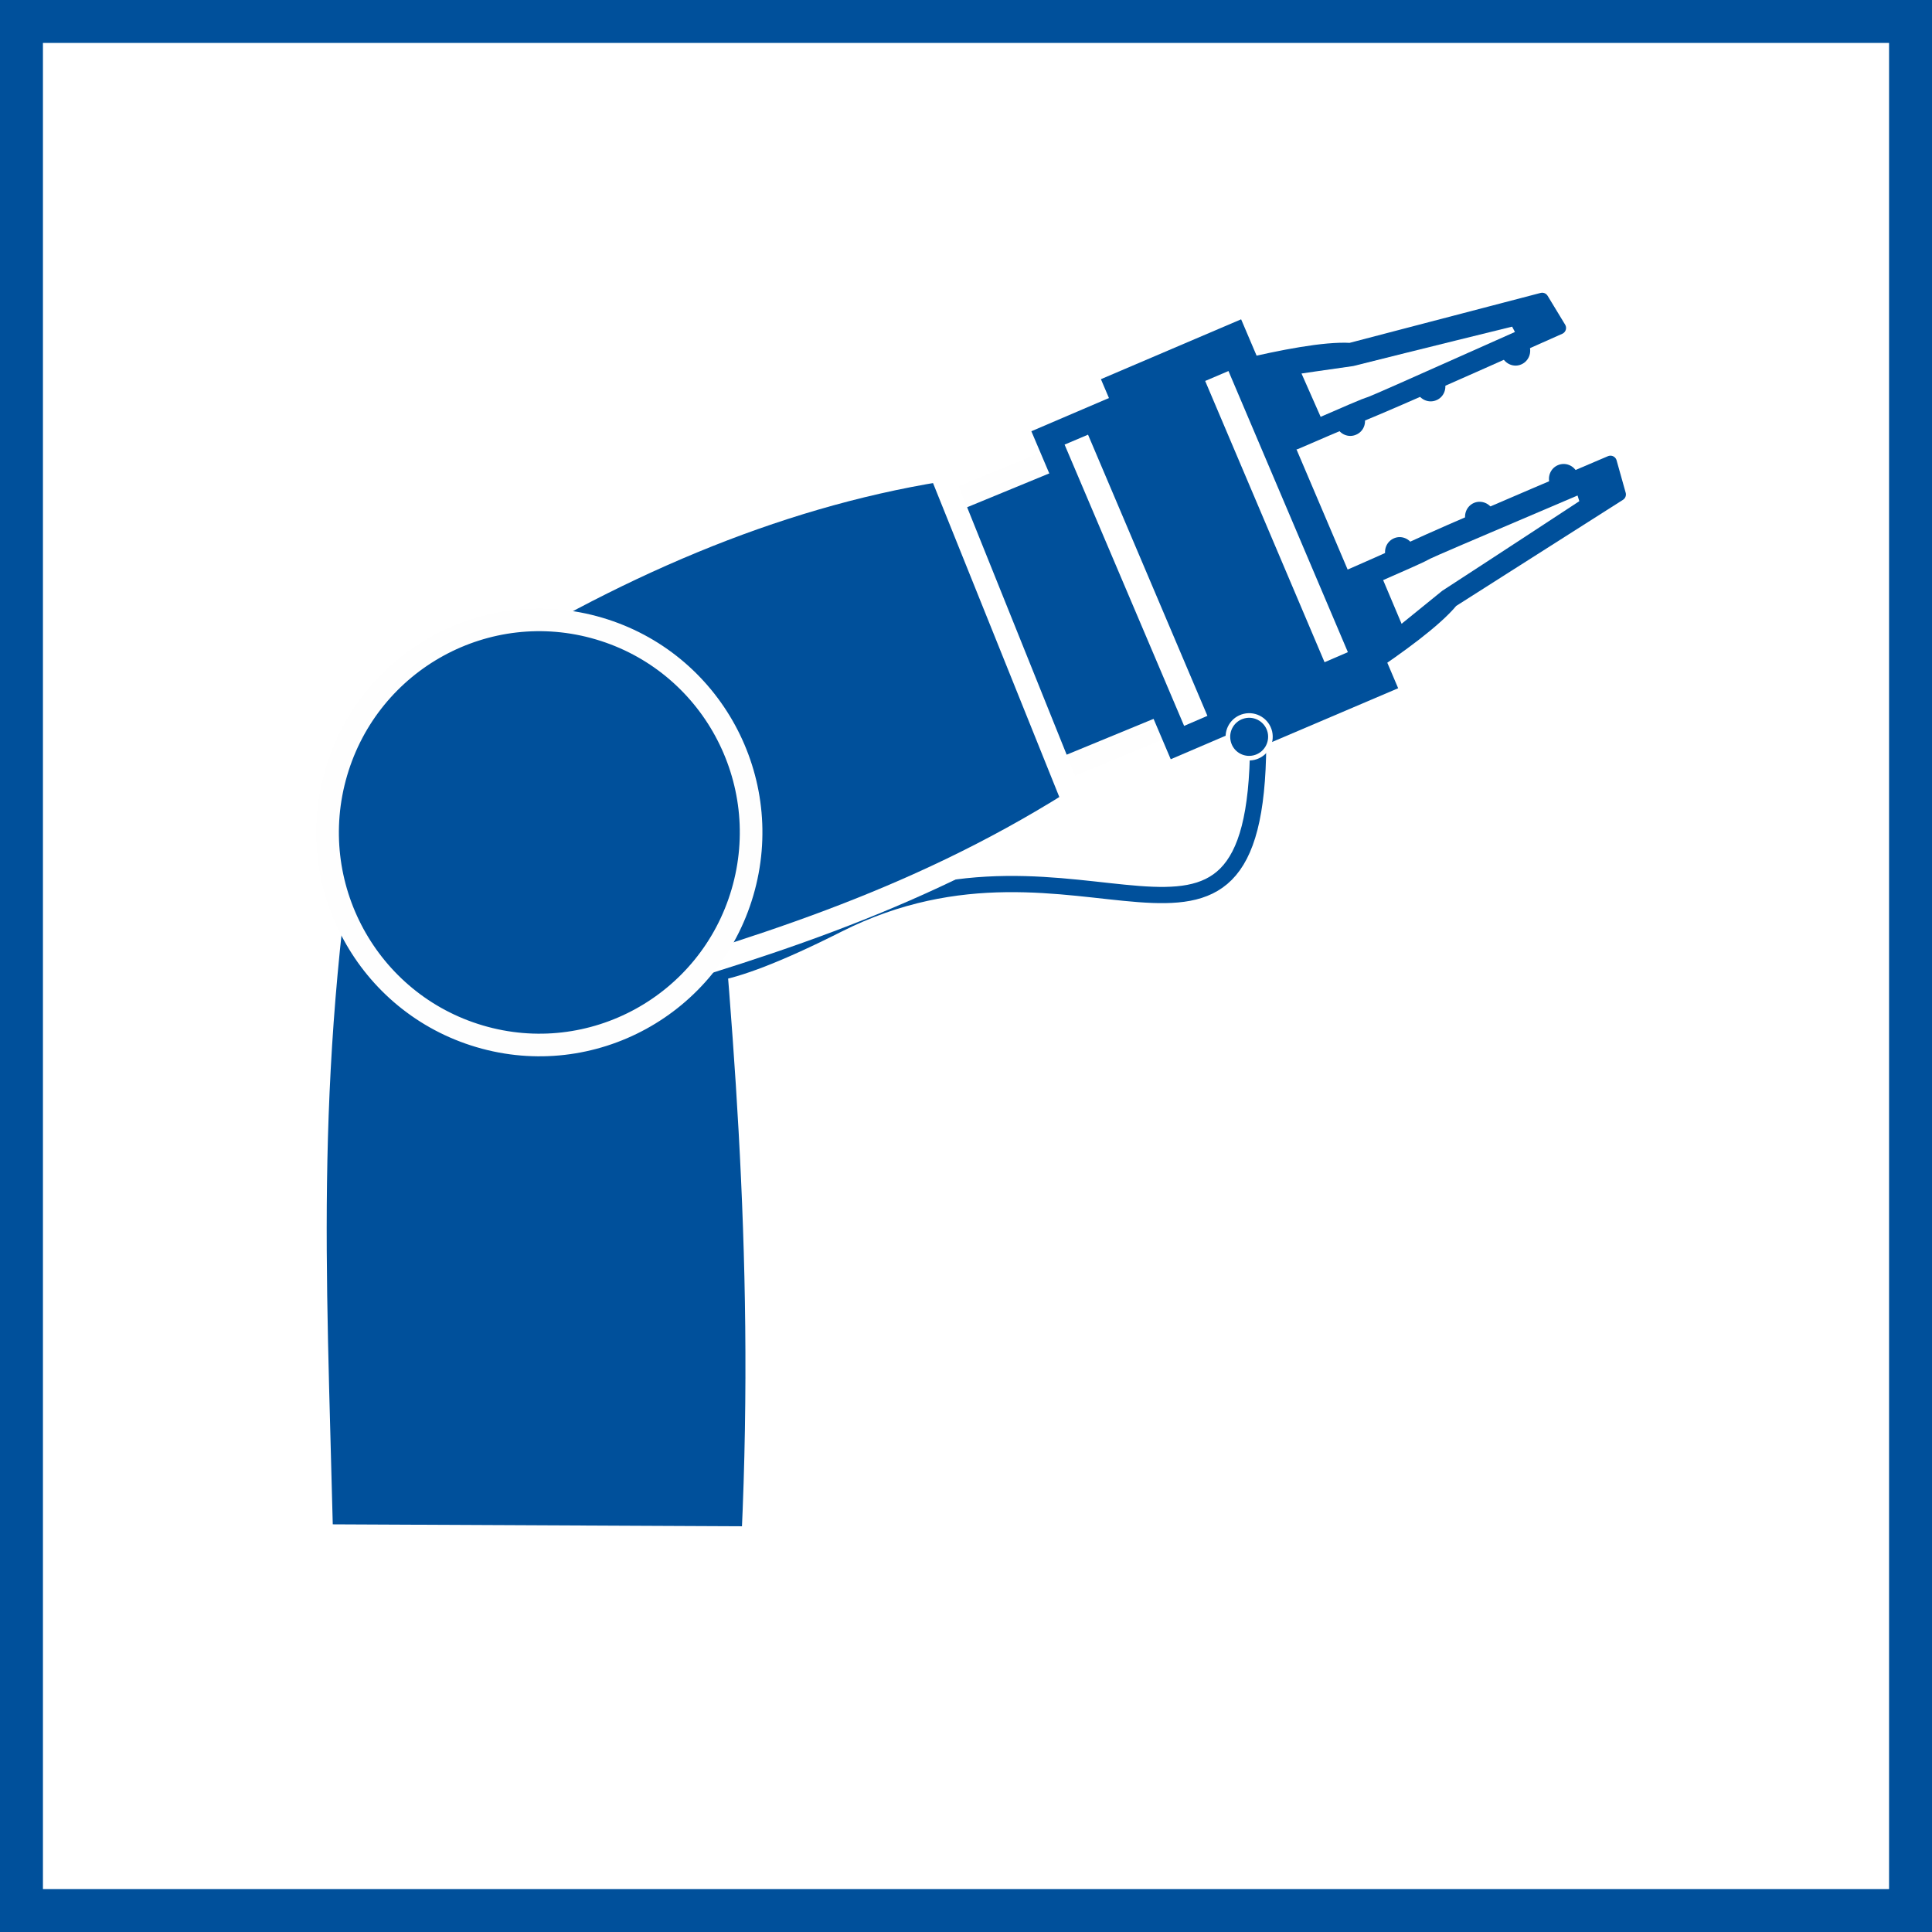 <?xml version="1.0" encoding="UTF-8" standalone="no"?>
<!-- Creator: CorelDRAW 2020 (64-Bit) -->

<svg
   xml:space="preserve"
   width="22.5mm"
   height="22.5mm"
   version="1.1"
   shape-rendering="geometricPrecision"
   text-rendering="geometricPrecision"
   image-rendering="optimizeQuality"
   fill-rule="evenodd"
   clip-rule="evenodd"
   viewBox="0 0 2250 2250.01"
   id="svg257"
   sodipodi:docname="LOGO_serielle_Kinematik.svg"
   inkscape:version="1.1 (c68e22c387, 2021-05-23)"
   xmlns:inkscape="http://www.inkscape.org/namespaces/inkscape"
   xmlns:sodipodi="http://sodipodi.sourceforge.net/DTD/sodipodi-0.dtd"
   xmlns="http://www.w3.org/2000/svg"
   xmlns:svg="http://www.w3.org/2000/svg"><defs
   id="defs261" /><sodipodi:namedview
   id="namedview259"
   pagecolor="#ffffff"
   bordercolor="#666666"
   borderopacity="1.0"
   inkscape:pageshadow="2"
   inkscape:pageopacity="0.0"
   inkscape:pagecheckerboard="0"
   inkscape:document-units="mm"
   showgrid="false"
   fit-margin-top="0"
   fit-margin-left="0"
   fit-margin-right="0"
   fit-margin-bottom="0"
   inkscape:zoom="0.53975"
   inkscape:cx="36.127837"
   inkscape:cy="-742.93654"
   inkscape:window-width="1280"
   inkscape:window-height="738"
   inkscape:window-x="-6"
   inkscape:window-y="-6"
   inkscape:window-maximized="1"
   inkscape:current-layer="Ebene_x0020_1" />
 <g
   id="Ebene_x0020_1"
   inkscape:label="Ebene 1"
   inkscape:groupmode="layer"
   transform="translate(-6500,-800)">
  <polygon
   fill="#00509b"
   fill-rule="nonzero"
   points="8750,800 6500,800 6500,3050.01 8750,3050.01 "
   id="polygon198" />
  <rect
   fill="#ffffff"
   x="6550"
   y="850"
   width="2150"
   height="2150"
   id="rect200" />
  <path
   fill="#00509b"
   fill-rule="nonzero"
   d="m 7339.52,1688.21 c 24.8,282.36 53.06,560.74 37.19,902.5 l -502.01,-2.35 c -7.86,-320.82 -22.19,-545.97 37.46,-899.45 z"
   id="path202" />
  <path
   fill="none"
   fill-rule="nonzero"
   stroke="#ffffff"
   stroke-width="26.34"
   stroke-linecap="round"
   stroke-miterlimit="4"
   d="m 7339.49,1688.2 c 24.83,282.37 53.07,560.75 37.22,902.52 l -502.01,-2.36 c -7.87,-320.82 -22.21,-545.96 37.47,-899.45 z m 0,0 z"
   id="path204" />
  <path
   fill="none"
   fill-rule="nonzero"
   stroke="#00509b"
   stroke-width="18.89"
   stroke-miterlimit="4"
   d="m 7965.24,1666.58 c -2,328.95 -205.56,66.73 -489.57,210.02 -284.03,143.33 -156.84,-22.43 -156.84,-22.43"
   id="path206" />
  <polygon
   fill="#00509b"
   fill-rule="nonzero"
   points="7546.64,1409.3 7783.78,1311.62 7911.41,1623.47 7674.24,1721.16 "
   id="polygon208" />
  <path
   fill="none"
   fill-rule="nonzero"
   stroke="#fefefe"
   stroke-width="26.34"
   stroke-linecap="round"
   stroke-miterlimit="4"
   d="m 7926.83,1617.08 -237.14,97.71 -127.6,-311.85 237.15,-97.69 z m 0,0 z"
   id="path210" />
  <polygon
   fill="#00509b"
   fill-rule="nonzero"
   points="7863.43,1684.22 7701.12,1302.23 7864.28,1232.38 8026.45,1614.37 "
   id="polygon212" />
  <polygon
   fill="#ffffff"
   fill-rule="nonzero"
   points="7879.03,1645.38 7739.82,1317.79 7767.12,1306.22 7906.15,1633.67 "
   id="polygon214" />
  <polygon
   fill="#00509b"
   fill-rule="nonzero"
   points="7965,1671.13 7782.12,1241.59 7945.42,1171.88 8128.3,1601.53 "
   id="polygon216" />
  <path
   fill="#00509b"
   fill-rule="nonzero"
   d="m 7949.02,1633.91 c 13.37,-3.14 26.74,5.12 29.91,18.49 3.04,13.37 -5.11,26.74 -18.48,29.92 -13.37,3.13 -26.74,-5.12 -29.78,-18.49 -3.14,-13.37 4.98,-26.74 18.35,-29.92 z"
   id="path218" />
  <path
   fill="none"
   fill-rule="nonzero"
   stroke="#ffffff"
   stroke-width="5.36"
   stroke-linecap="round"
   stroke-linejoin="round"
   stroke-miterlimit="4"
   d="m 7949.03,1633.93 c 13.35,-3.18 26.7,5.09 29.88,18.45 3.01,13.4 -5.11,26.74 -18.46,29.92 -13.35,3.17 -26.73,-5.09 -29.76,-18.45 -3.19,-13.37 4.96,-26.74 18.34,-29.92 z m 0,0 z"
   id="path220" />
  <path
   fill="#ffffff"
   d="m 8296.01,1148.32 20.39,33.61 c -272.84,121.82 -187.82,82.13 -307.45,134.1 l -143.72,-68.65 c 0,0 148.27,-44.35 207.26,-40.64 z"
   id="path222" />
  <path
   fill="#00509b"
   stroke="#00509b"
   stroke-width="14.83"
   stroke-linecap="round"
   stroke-linejoin="round"
   stroke-miterlimit="4"
   d="m 8296.02,1148.33 20.39,33.61 c -272.89,121.83 -187.82,82.14 -307.47,134.1 l -143.7,-68.64 c 0,0 148.28,-44.36 207.26,-40.65 z m 0,0 z"
   id="path224" />
  <path
   fill="#00509b"
   fill-rule="nonzero"
   d="m 8051,1240.5 c 8.68,-3.85 18.88,0.28 22.72,9.38 l 14.47,33.34 c 3.88,8.96 0,19.29 -8.82,23 -8.68,3.88 -18.88,-0.25 -22.72,-9.21 l -14.46,-33.51 c -3.89,-8.93 0,-19.16 8.81,-23 z"
   id="path226" />
  <path
   fill="#00509b"
   fill-rule="nonzero"
   d="m 8144.56,1200.24 c 8.68,-3.84 18.87,0.29 22.72,9.39 l 14.5,33.34 c 3.84,8.96 0,19.29 -8.82,23.03 -8.68,3.85 -18.91,-0.28 -22.75,-9.24 l -14.47,-33.34 c -3.84,-9.1 0,-19.3 8.82,-23.18 z"
   id="path228" />
  <path
   fill="#00509b"
   fill-rule="nonzero"
   d="m 8243.37,1158.65 c 8.68,-3.88 18.88,0.28 22.72,9.21 l 14.47,33.37 c 3.88,8.96 0,19.3 -8.82,23.14 -8.68,3.85 -18.88,-0.42 -22.72,-9.38 l -14.47,-33.34 c -3.88,-8.96 0,-19.29 8.82,-23 z"
   id="path230" />
  <path
   fill="#ffffff"
   d="m 8386.14,1375.82 -10.62,-37.75 c -274.91,116.99 -187.96,81.71 -307.44,133.95 L 8020,1624.28 c 0,0 133.52,-78.56 170.99,-124.28 z"
   id="path232" />
  <path
   fill="#00509b"
   stroke="#00509b"
   stroke-width="14.83"
   stroke-linecap="round"
   stroke-linejoin="round"
   stroke-miterlimit="4"
   d="m 8386.13,1375.84 -10.6,-37.75 c -274.93,116.99 -187.96,81.72 -307.47,133.96 L 8020,1624.31 c 0,0 133.48,-78.57 170.98,-124.31 z m 0,0 z"
   id="path234" />
  <path
   fill="#00509b"
   fill-rule="nonzero"
   d="m 8151.72,1492.7 c 8.82,-3.74 12.67,-14.08 8.82,-23.04 l -14.46,-33.34 c -3.85,-8.96 -14.08,-13.23 -22.76,-9.38 -8.82,3.88 -12.66,14.07 -8.82,23.14 l 14.5,33.37 c 3.85,8.96 14.04,13.09 22.72,9.25 z"
   id="path236" />
  <path
   fill="#00509b"
   fill-rule="nonzero"
   d="m 8244.89,1451.6 c 8.82,-3.85 12.67,-14.18 8.82,-23.14 l -14.46,-33.34 c -3.88,-8.96 -14.08,-13.09 -22.76,-9.39 -8.82,3.89 -12.66,14.22 -8.82,23.18 l 14.47,33.34 c 3.88,8.96 14.07,13.09 22.75,9.35 z"
   id="path238" />
  <path
   fill="#00509b"
   fill-rule="nonzero"
   d="m 8342.72,1407.5 c 8.67,-3.84 12.66,-14.04 8.67,-23.14 l -14.32,-33.34 c -3.98,-8.96 -14.04,-13.09 -22.86,-9.24 -8.71,3.74 -12.7,14.07 -8.82,23.04 l 14.47,33.33 c 3.84,9.1 14.04,13.23 22.86,9.35 z"
   id="path240" />
  <polygon
   fill="#ffffff"
   fill-rule="nonzero"
   points="8042.57,1571.23 7903.54,1243.67 7930.67,1232.1 8069.74,1559.51 "
   id="polygon242" />
  <path
   fill="#ffffff"
   d="m 8339.26,1383.69 -2.05,-6.63 c -275.06,117.01 -106.92,46.32 -226.41,98.53 l 21.48,50.87 c 0,0 17.64,-14.22 47.42,-38.46 64.34,-41.76 159.56,-104.31 159.56,-104.31 z"
   id="path244" />
  <path
   fill="#ffffff"
   d="m 8261.01,1180.42 3.28,6.21 c -272.83,121.81 -106.78,46.7 -226.27,98.81 l -22.29,-50.45 c 0,0 22.29,-3.31 60.22,-8.68 74.54,-18.76 185.06,-45.89 185.06,-45.89 z"
   id="path246" />
  <path
   fill="#00509b"
   fill-rule="nonzero"
   d="m 7750.01,1733.57 c -190.42,119.74 -378.24,174.17 -566.91,229.56 l -155.15,-385.55 c 183.26,-115.75 371.51,-198.16 566.91,-229.73 z"
   id="path248" />
  <path
   fill="none"
   fill-rule="nonzero"
   stroke="#ffffff"
   stroke-width="26.34"
   stroke-linecap="round"
   stroke-miterlimit="4"
   d="m 7750.03,1733.59 c -190.46,119.74 -378.27,174.17 -566.92,229.55 l -155.16,-385.56 c 183.28,-115.75 371.52,-198.14 566.91,-229.73 z m 0,0 z"
   id="path250" />
  <path
   fill="#00509b"
   fill-rule="nonzero"
   d="m 6889.73,1698.15 c 38.42,-131.05 175.4,-206.16 306.04,-167.56 130.66,38.55 205.49,176.1 167.04,307.3 -38.46,131.05 -175.44,206.13 -306.07,167.57 -130.65,-38.6 -205.46,-176.14 -167.01,-307.31 z"
   id="path252" />
  <path
   fill="none"
   fill-rule="nonzero"
   stroke="#fefefe"
   stroke-width="26.34"
   stroke-linecap="round"
   stroke-miterlimit="4"
   d="m 6891.58,1699.62 c 38.45,-131.09 175.42,-206.19 306.08,-167.59 130.63,38.56 205.46,176.11 166.99,307.28 -38.43,131.06 -175.41,206.19 -306.03,167.57 -130.66,-38.57 -205.51,-176.09 -167.04,-307.26 z m 0,0 z"
   id="path254" />
 </g>
</svg>
